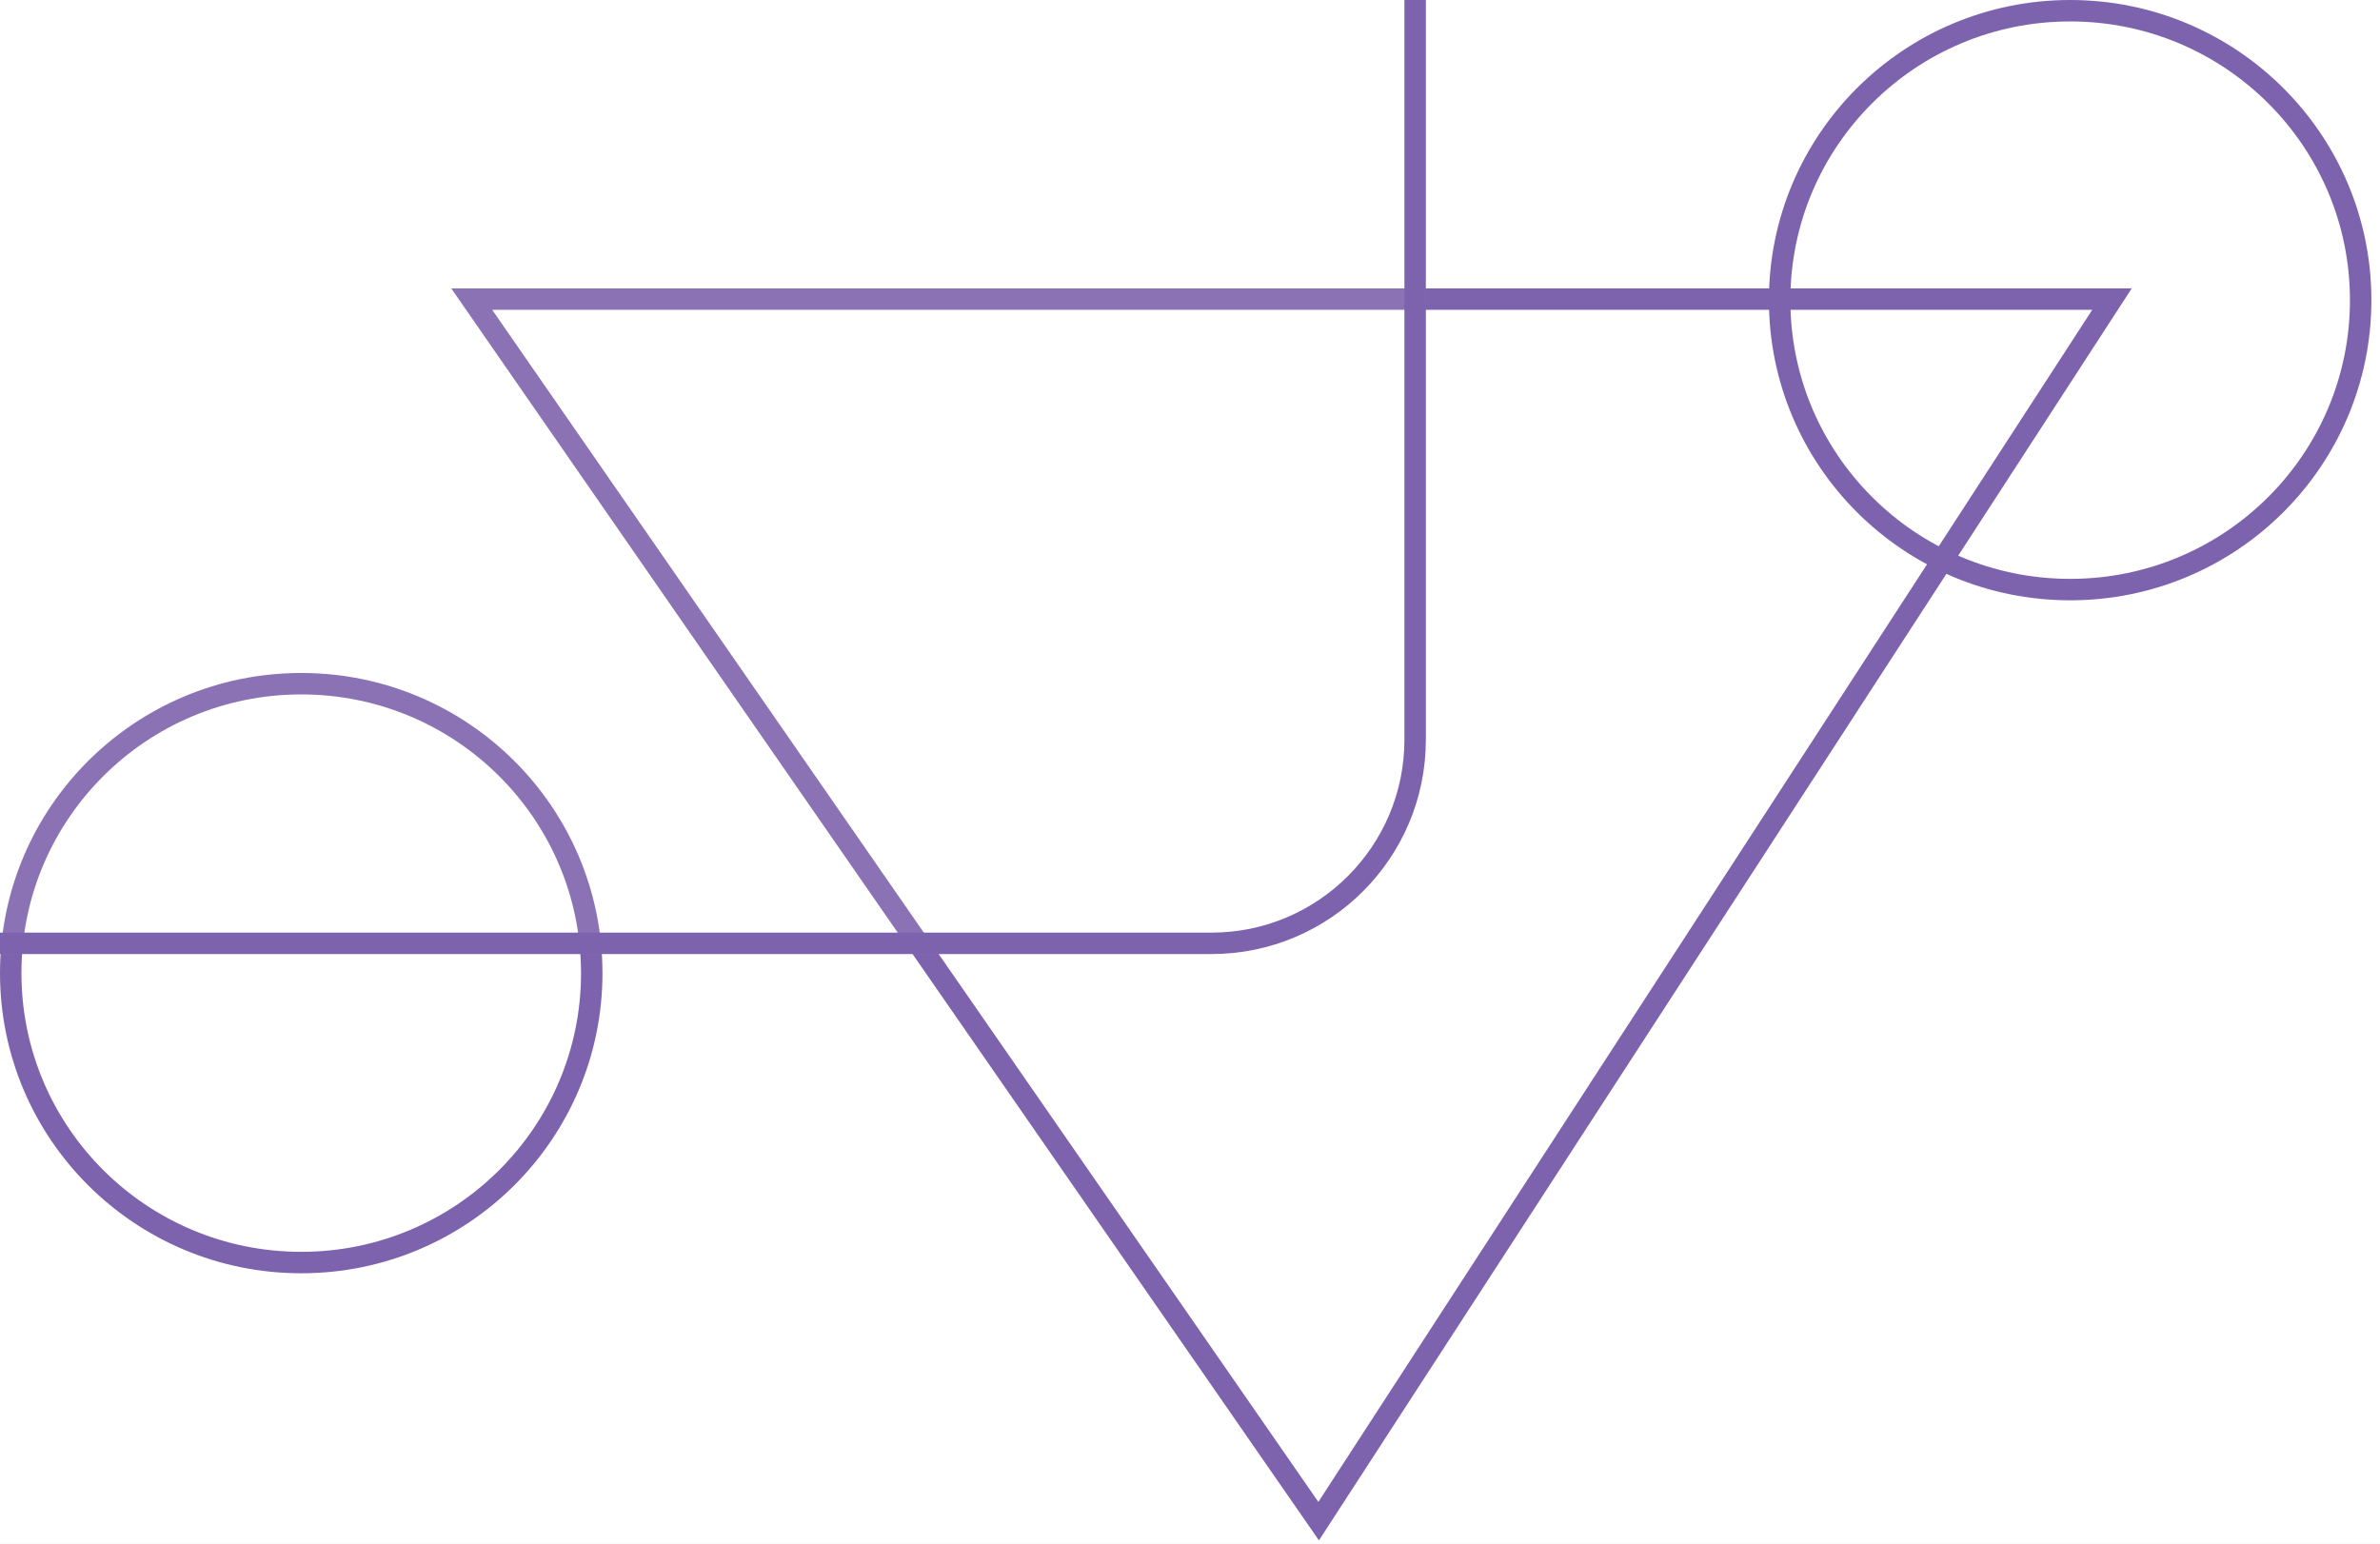 <svg width="222" height="144" viewBox="0 0 222 144" fill="none" xmlns="http://www.w3.org/2000/svg">
<rect width="222" height="144" fill="#E5E5E5"/>
<rect width="1440" height="1024" transform="translate(-1037 -773)" fill="white"/>
<path d="M123 141.902L44 27.902H197L123 141.902Z" stroke="#7D63AD" stroke-width="2"/>
<path d="M55.197 90.779C55.197 105.687 43.068 117.779 28.099 117.779C13.129 117.779 1 105.687 1 90.779C1 75.871 13.129 63.779 28.099 63.779C43.068 63.779 55.197 75.871 55.197 90.779Z" stroke="#7D63AD" stroke-width="2"/>
<path d="M220.197 28C220.197 42.908 208.068 55 193.099 55C178.129 55 166 42.908 166 28C166 13.092 178.129 1 193.099 1C208.068 1 220.197 13.092 220.197 28Z" stroke="#7D63AD" stroke-width="2"/>
<g filter="url(#filter0_b_149_38)">
<rect x="-767" y="-611" width="900" height="700" rx="20" fill="white" fill-opacity="0.1"/>
<rect x="-766" y="-610" width="898" height="698" rx="19" stroke="#7D63AD" stroke-width="2"/>
</g>
<defs>
<filter id="filter0_b_149_38" x="-797" y="-641" width="960" height="760" filterUnits="userSpaceOnUse" color-interpolation-filters="sRGB">
<feFlood flood-opacity="0" result="BackgroundImageFix"/>
<feGaussianBlur in="BackgroundImage" stdDeviation="15"/>
<feComposite in2="SourceAlpha" operator="in" result="effect1_backgroundBlur_149_38"/>
<feBlend mode="normal" in="SourceGraphic" in2="effect1_backgroundBlur_149_38" result="shape"/>
</filter>
</defs>
</svg>
